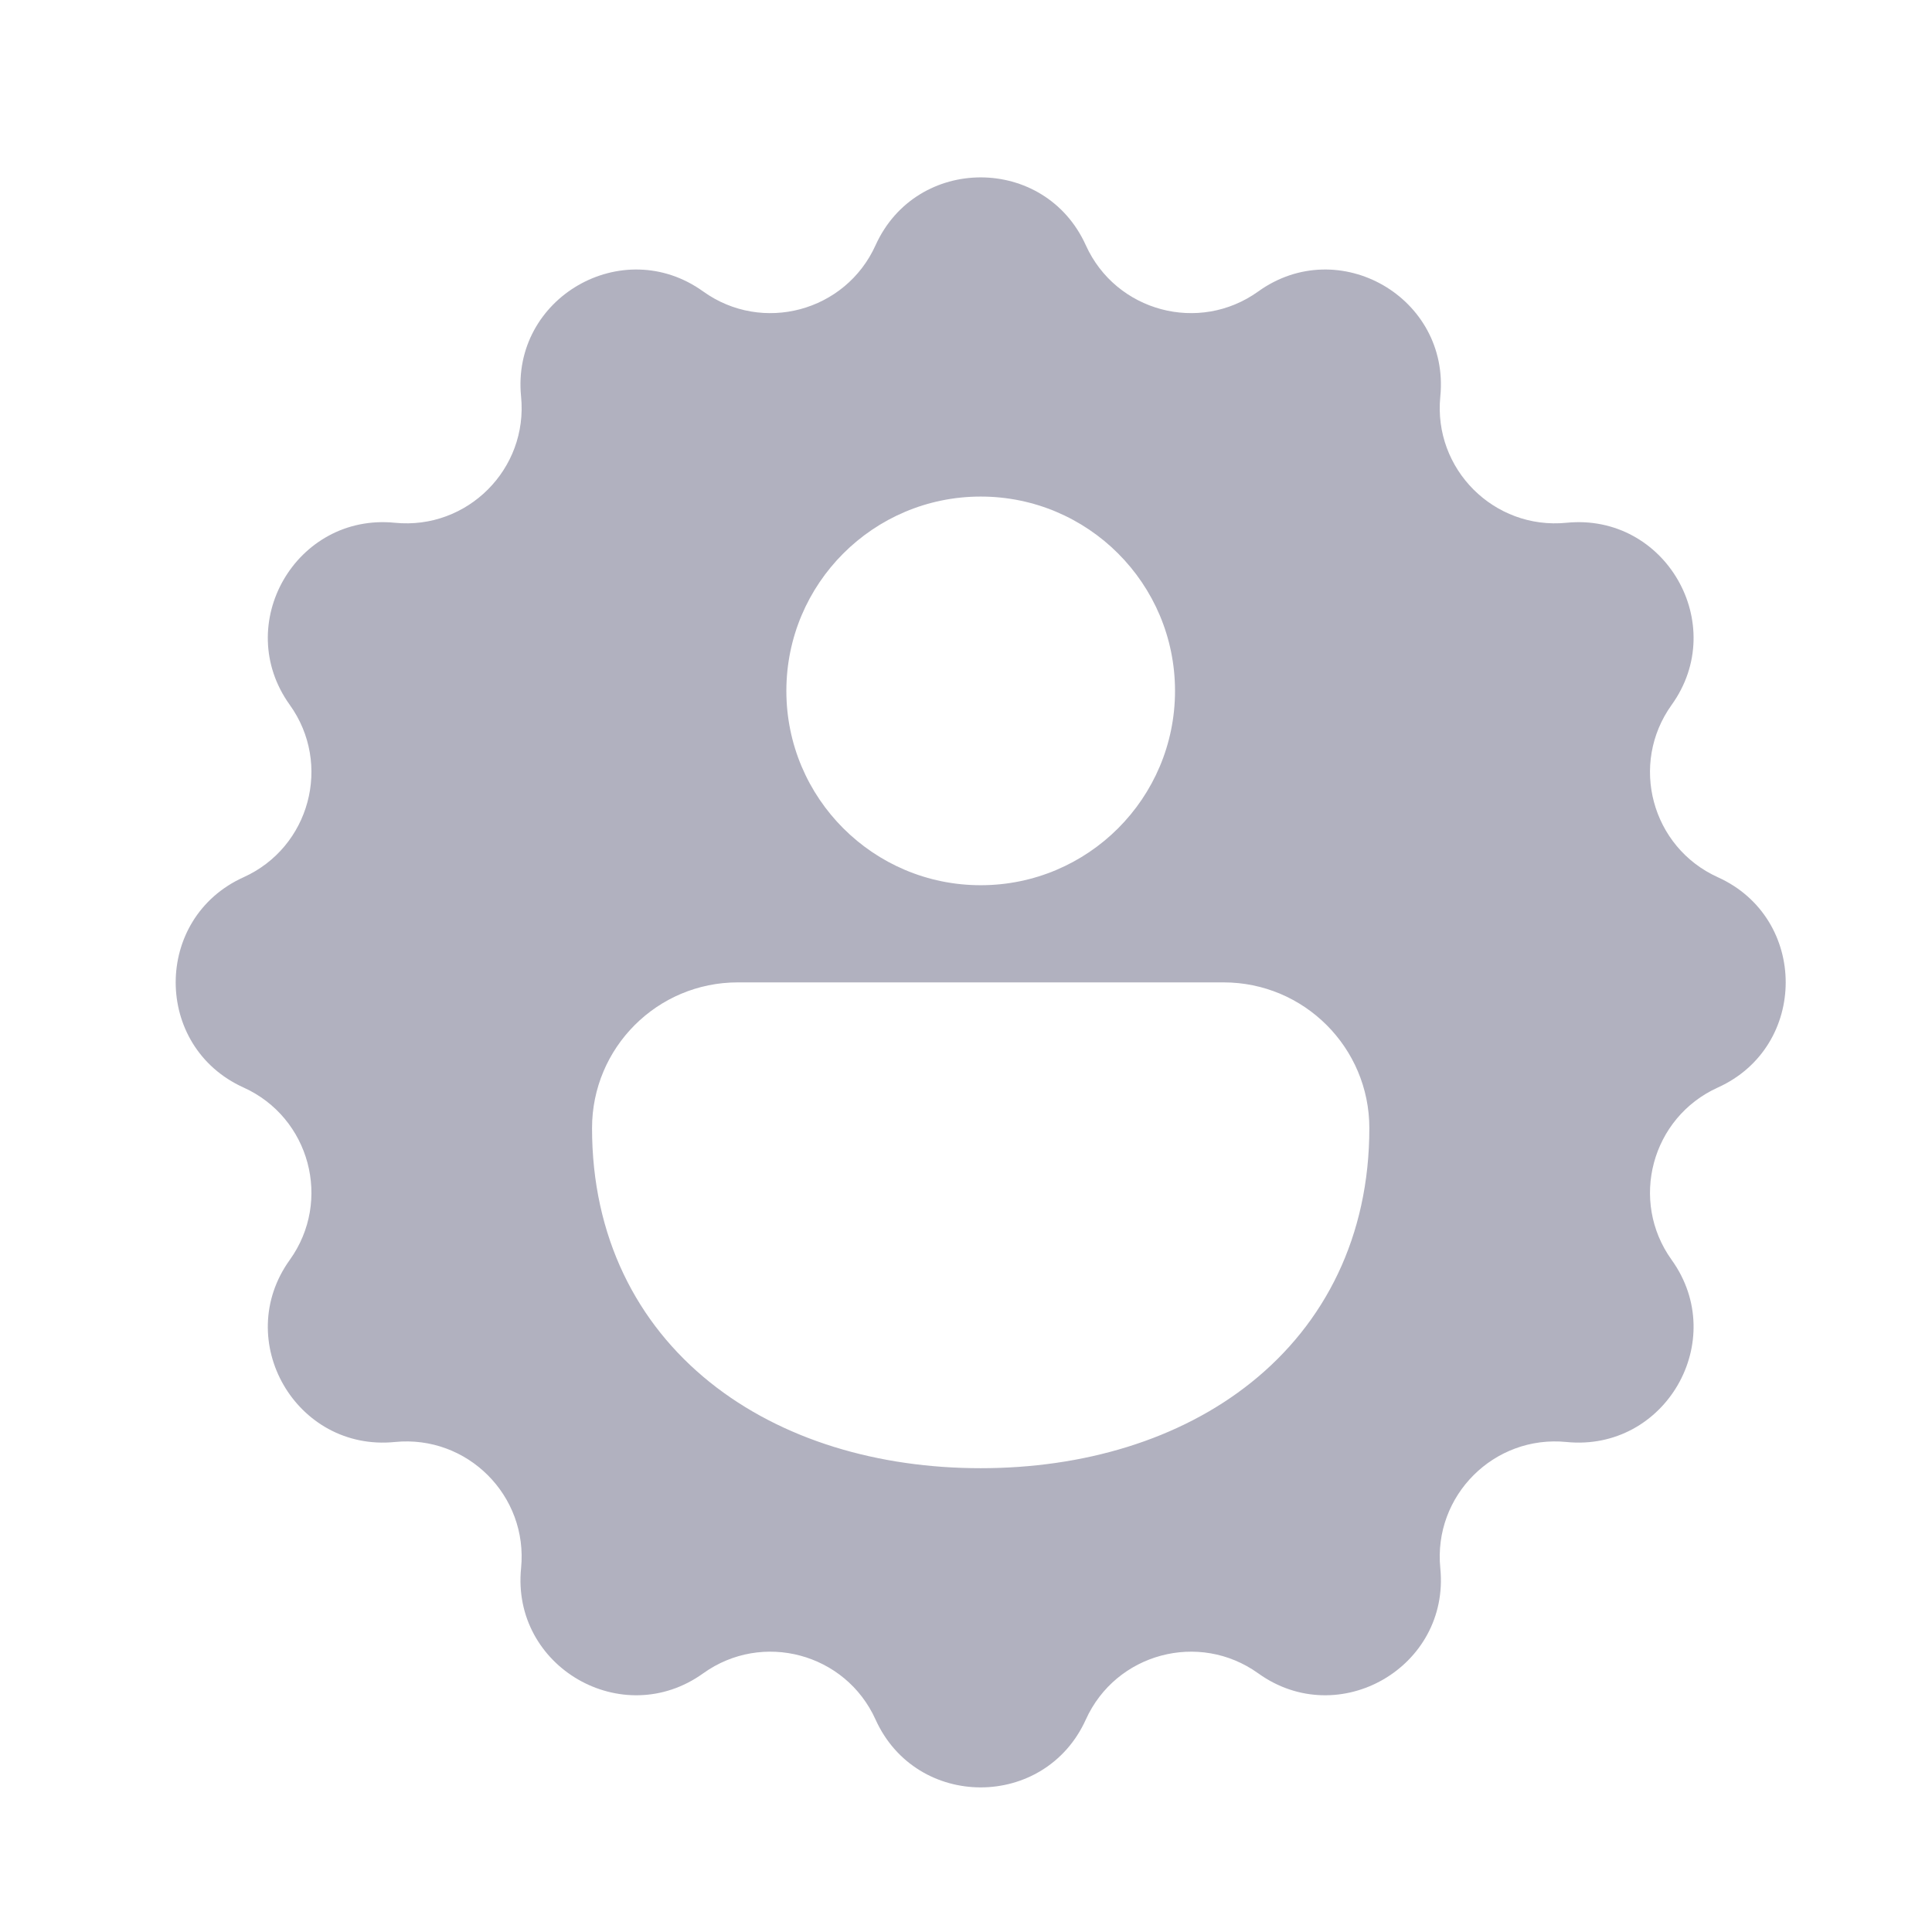 <svg width="48" height="48" viewBox="0 0 48 48" fill="none" xmlns="http://www.w3.org/2000/svg">
<path d="M26.977 6.093C25.961 3.845 22.769 3.845 21.753 6.093C21.008 7.742 18.94 8.296 17.47 7.241C15.466 5.802 12.702 7.398 12.946 9.852C13.125 11.653 11.611 13.167 9.81 12.988C7.356 12.744 5.76 15.508 7.199 17.512C8.254 18.982 7.7 21.05 6.051 21.795C3.803 22.811 3.803 26.003 6.051 27.019C7.7 27.765 8.254 29.832 7.199 31.302C5.76 33.306 7.356 36.07 9.81 35.826C11.611 35.647 13.125 37.161 12.946 38.962C12.702 41.416 15.466 43.012 17.47 41.574C18.94 40.519 21.008 41.073 21.753 42.722C22.769 44.969 25.961 44.969 26.977 42.722C27.723 41.073 29.791 40.519 31.261 41.574C33.264 43.012 36.028 41.416 35.784 38.962C35.605 37.161 37.119 35.647 38.92 35.826C41.374 36.07 42.97 33.306 41.532 31.302C40.477 29.832 41.031 27.765 42.68 27.019C44.927 26.003 44.927 22.811 42.68 21.795C41.031 21.05 40.477 18.982 41.532 17.512C42.97 15.508 41.374 12.744 38.92 12.988C37.119 13.167 35.605 11.653 35.784 9.852C36.028 7.398 33.264 5.802 31.261 7.241C29.791 8.296 27.723 7.742 26.977 6.093ZM19.537 17.165C19.537 14.499 21.699 12.337 24.365 12.337C27.032 12.337 29.193 14.499 29.193 17.165C29.193 19.831 27.032 21.993 24.365 21.993C21.699 21.993 19.537 19.831 19.537 17.165ZM18.33 24.407L30.4 24.407C32.4 24.407 34.021 26.028 34.021 28.028C34.021 30.722 32.913 32.881 31.095 34.34C29.306 35.776 26.907 36.477 24.365 36.477C21.823 36.477 19.425 35.776 17.635 34.34C15.817 32.881 14.709 30.722 14.709 28.028C14.709 26.028 16.33 24.407 18.33 24.407Z" fill="#B1B1BF"/>
</svg>

